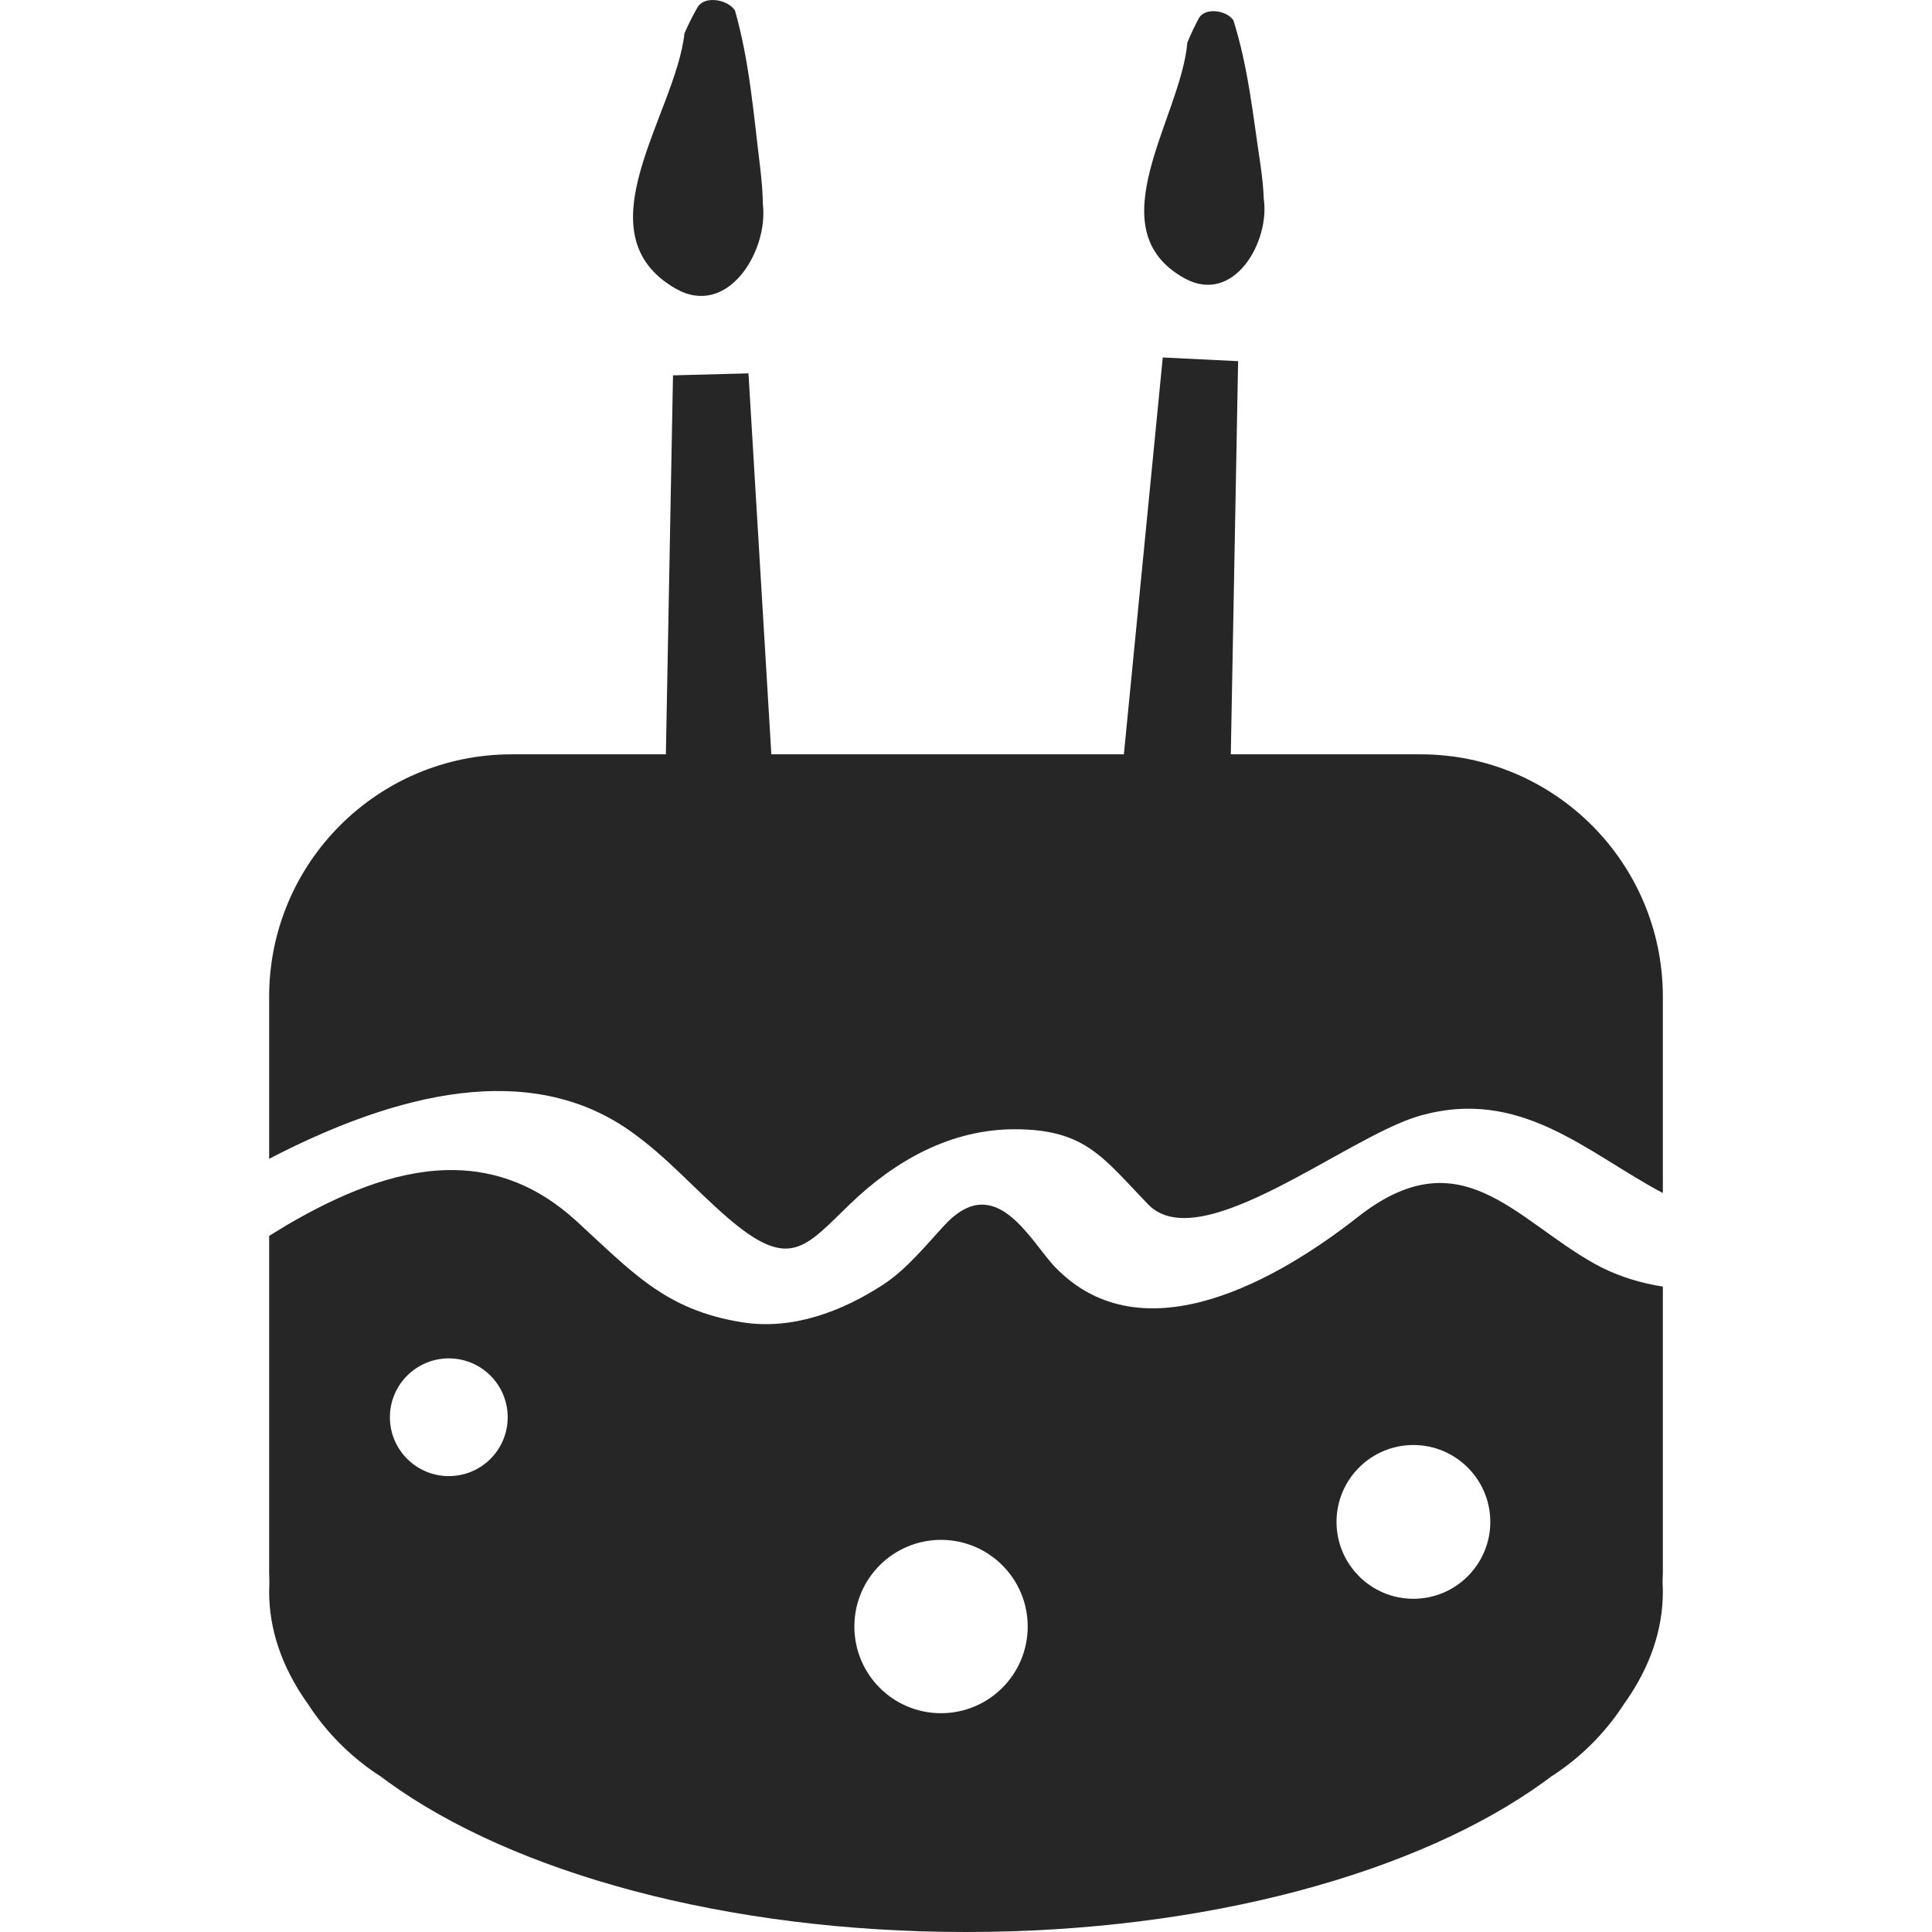 <?xml version="1.0" encoding="utf-8"?>
<svg xmlns="http://www.w3.org/2000/svg" height="256" width="256" viewBox="0 0 256 256">
  <g>
    <path id="path1" transform="rotate(0,128,128) translate(35.664,0) scale(8,8)  " fill="#262626" d="M11.128,25.505C10.335,25.505 9.693,26.148 9.693,26.94 9.693,27.734 10.335,28.376 11.128,28.376 11.921,28.376 12.564,27.734 12.564,26.94 12.564,26.148 11.921,25.505 11.128,25.505z M18.952,23.934C18.249,23.934 17.679,24.505 17.679,25.207 17.679,25.91 18.249,26.481 18.952,26.481 19.655,26.481 20.226,25.91 20.226,25.207 20.226,24.505 19.655,23.934 18.952,23.934z M2.976,22.499C2.437,22.499 2,22.936 2,23.474 2,24.012 2.437,24.449 2.976,24.449 3.515,24.449 3.951,24.012 3.951,23.474 3.951,22.936 3.515,22.499 2.976,22.499z M3.064,19.38C3.754,19.39 4.436,19.629 5.081,20.217 6.006,21.06 6.55,21.696 7.833,21.901 8.661,22.034 9.481,21.725 10.163,21.282 10.559,21.024 10.869,20.635 11.187,20.292 12.037,19.375 12.607,20.561 13.019,20.988 14.482,22.505 16.756,21.16 18.031,20.158 19.732,18.82 20.623,20.188 21.952,20.931 22.27,21.108 22.606,21.22 22.952,21.287L23.084,21.31 23.084,26.044 23.079,26.212 23.08,26.218C23.082,26.267 23.084,26.315 23.084,26.364 23.084,26.996 22.871,27.604 22.477,28.172L22.439,28.225 22.398,28.288C22.11,28.716,21.741,29.084,21.314,29.373L21.244,29.418 21.113,29.515C19.039,31.015 15.526,32 11.542,32 7.558,32 4.045,31.015 1.971,29.515L1.838,29.417 1.77,29.373C1.343,29.084,0.974,28.716,0.685,28.288L0.645,28.226 0.606,28.172C0.213,27.604 -1.8329774E-07,26.996 2.5465852E-11,26.364 -1.8329774E-07,26.315 0.001,26.267 0.003,26.218L0.004,26.212 2.5465852E-11,26.044 2.5465852E-11,20.47 0.307,20.283C1.149,19.792 2.042,19.406 2.926,19.381 2.972,19.38 3.019,19.379 3.064,19.38z M14.801,5.921L16.049,5.982 15.928,12.494 19.069,12.494C21.287,12.494,23.084,14.292,23.084,16.508L23.084,19.76 23.08,19.758C21.821,19.091 20.72,17.996 19.041,18.486 17.835,18.837 15.418,20.841 14.557,19.947 13.81,19.173 13.52,18.706 12.353,18.704 11.29,18.702 10.365,19.226 9.623,19.941 8.873,20.663 8.624,21.059 7.589,20.165 7.035,19.686 6.583,19.157 5.979,18.732 4.292,17.543 2.098,18.136 0.165,19.109L2.5465852E-11,19.194 2.5465852E-11,16.508C-1.8329774E-07,14.292,1.797,12.494,4.015,12.494L6.571,12.494 6.689,6.217 7.939,6.184 8.318,12.494 14.157,12.494z M15.652,0.185C15.775,0.188 15.907,0.244 15.971,0.336 16.219,1.124 16.296,1.917 16.418,2.721 16.448,2.93 16.468,3.12 16.474,3.293 16.577,4.011 15.978,5.048 15.172,4.615 13.676,3.801 15.105,1.948 15.208,0.705 15.266,0.565 15.331,0.428 15.403,0.294 15.444,0.229 15.517,0.195 15.6,0.187 15.617,0.185 15.634,0.184 15.652,0.185z M7.316,0.001C7.335,-0 7.354,-0 7.373,0.001 7.507,0.008 7.648,0.072 7.715,0.172 7.96,1.033 8.023,1.893 8.132,2.767 8.159,2.993 8.175,3.2 8.178,3.386 8.268,4.166 7.592,5.272 6.732,4.78 5.134,3.859 6.732,1.893 6.879,0.552 6.944,0.401 7.019,0.255 7.101,0.111 7.147,0.042 7.227,0.008 7.316,0.001z" />
  </g>
</svg>